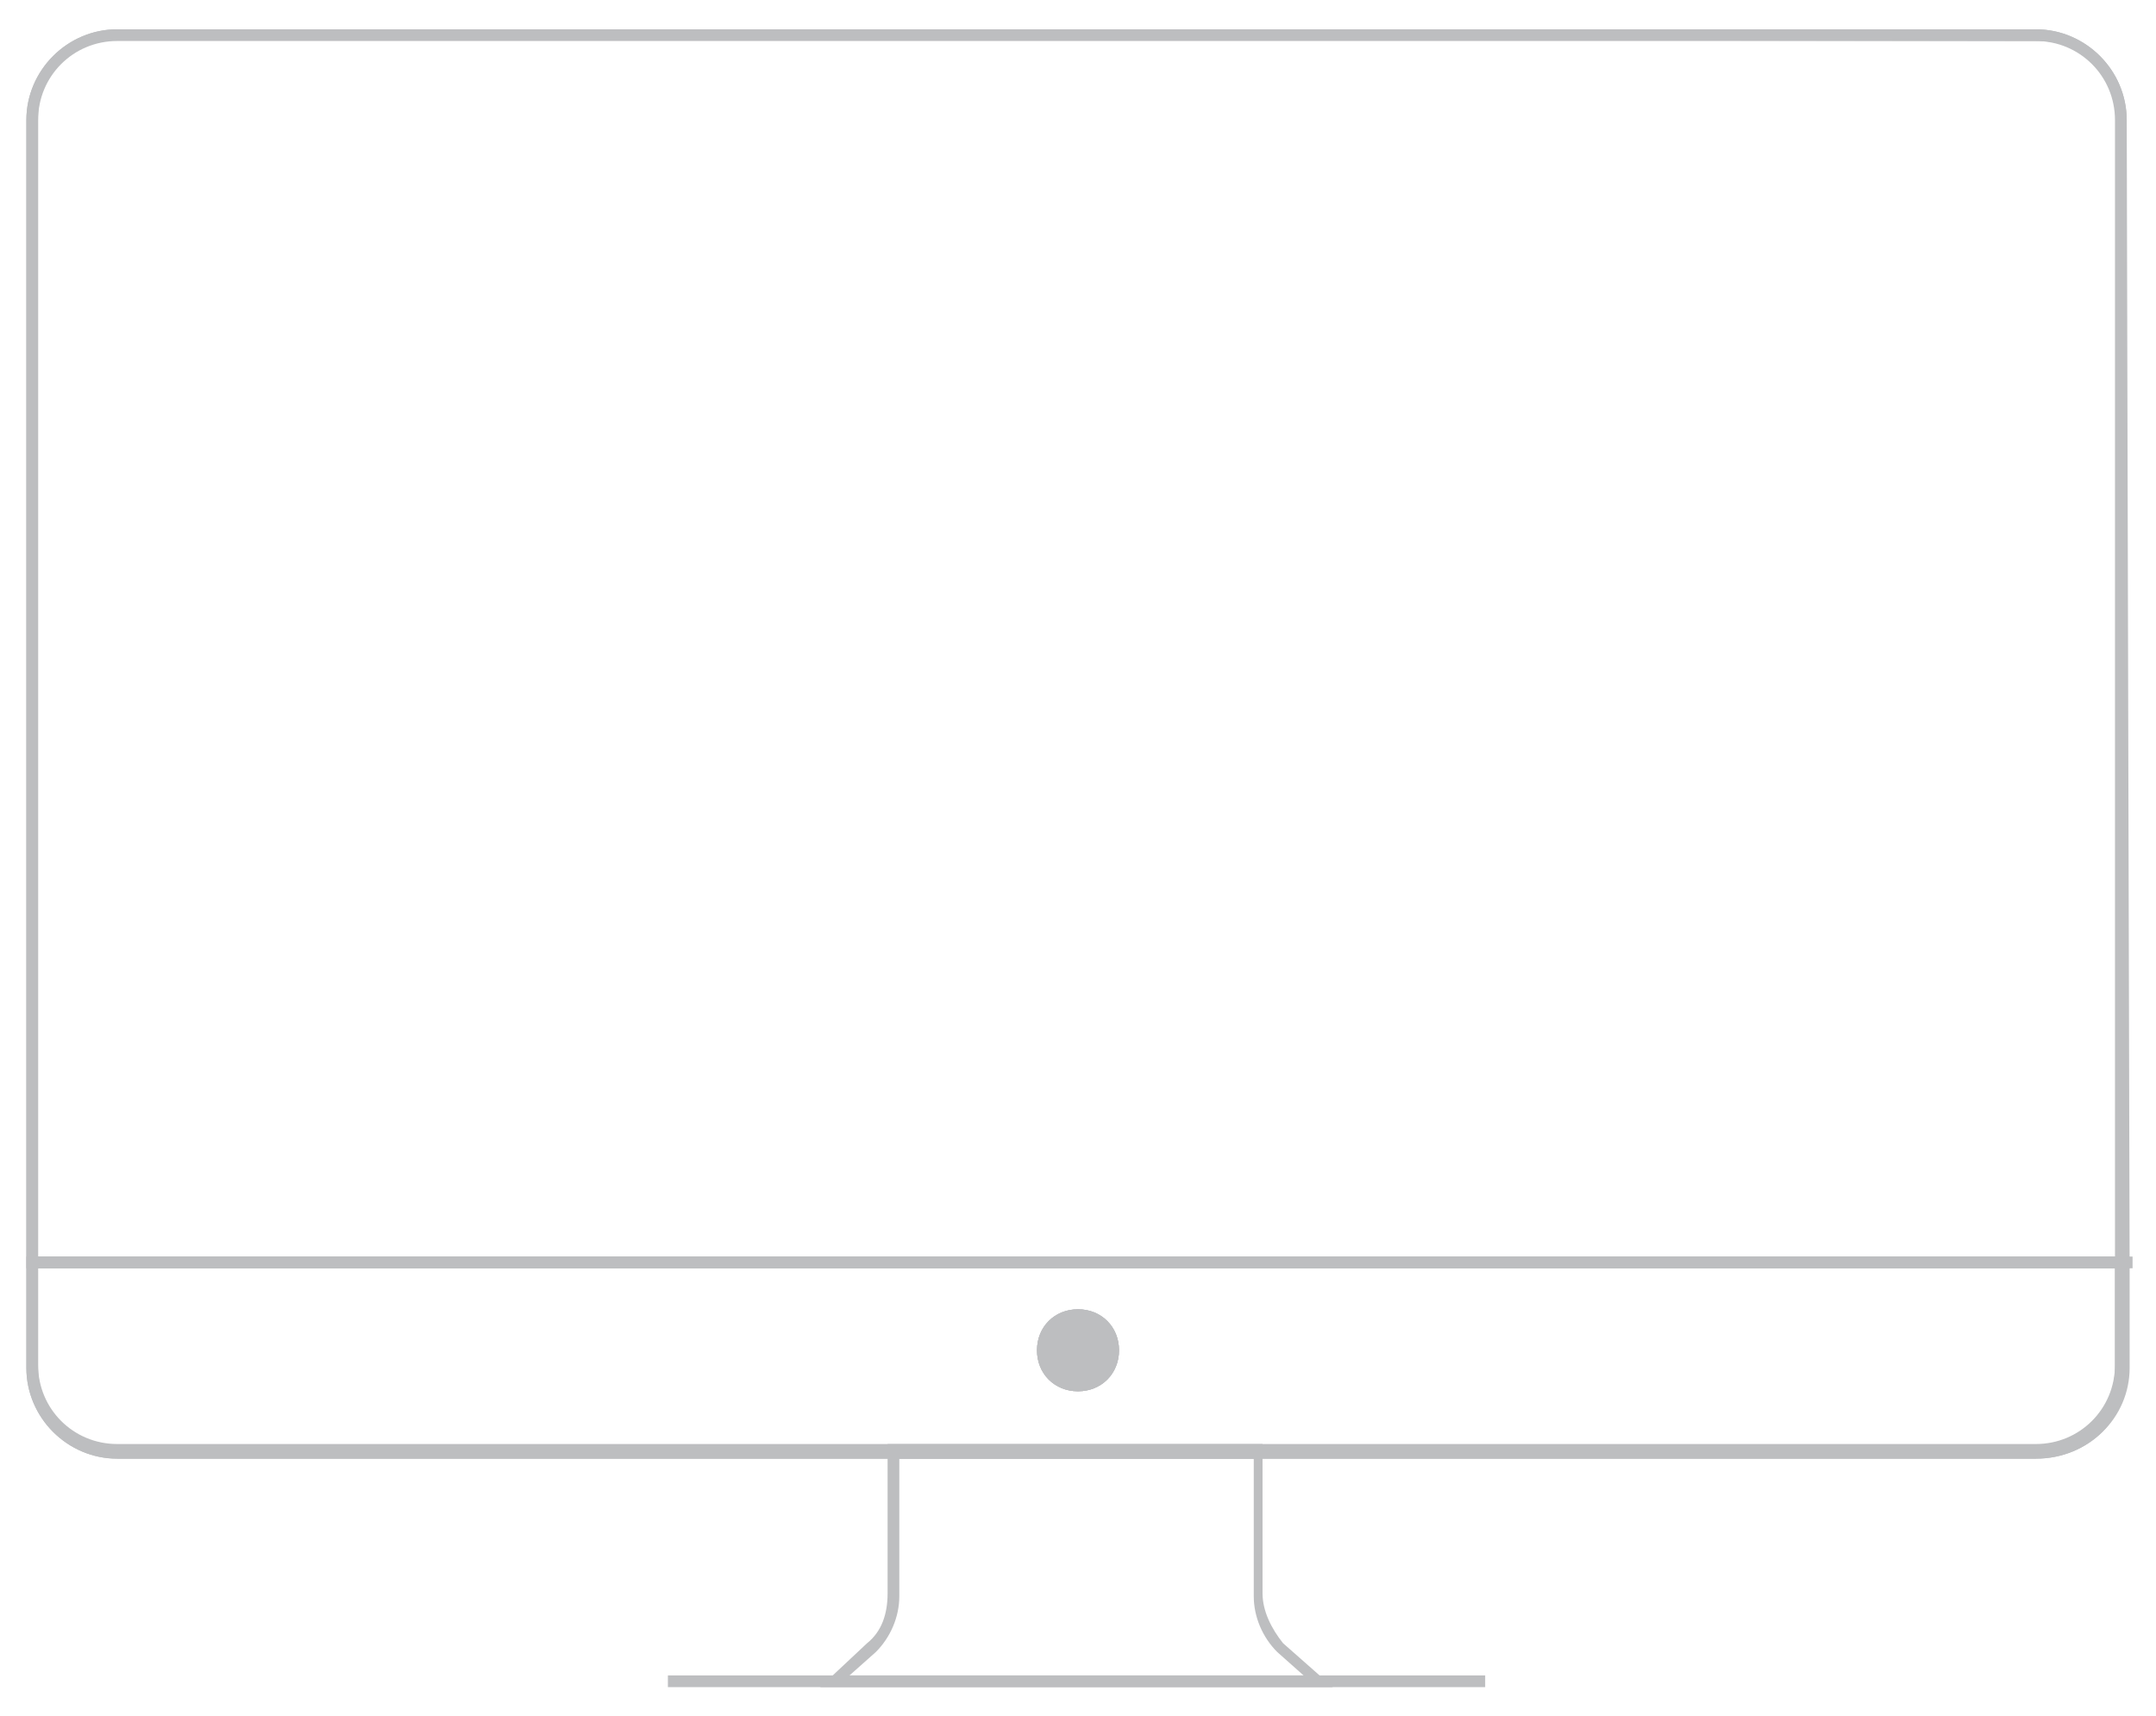 <?xml version="1.0" encoding="utf-8"?>
<!-- Generator: Adobe Illustrator 24.1.1, SVG Export Plug-In . SVG Version: 6.00 Build 0)  -->
<svg version="1.1" id="Layer_1" xmlns="http://www.w3.org/2000/svg" xmlns:xlink="http://www.w3.org/1999/xlink" x="0px" y="0px"
	 viewBox="0 0 73.6 58.6" style="enable-background:new 0 0 73.6 58.6;" xml:space="preserve">
<style type="text/css">
	.st0{fill:#BDBEC0;}
</style>
<g>
	<g>
		<path class="st0" d="M45.5,57.6H28l1.6-1.5c0.5-0.4,0.7-1,0.7-1.7v-5.1h12.8v5.1c0,0.6,0.3,1.2,0.7,1.7L45.5,57.6z M29,57.2h15.5
			l-0.9-0.8c-0.5-0.5-0.8-1.2-0.8-1.9v-4.7H30.7v4.7c0,0.7-0.3,1.4-0.8,1.9L29,57.2z"/>
	</g>
	<g>
		<path class="st0" d="M69.5,49.8H4c-1.7,0-3.1-1.4-3.1-3.1v-3.8h71.8v3.8C72.7,48.4,71.3,49.8,69.5,49.8z M1.3,43.3v3.4
			c0,1.5,1.2,2.7,2.7,2.7h65.5c1.5,0,2.7-1.2,2.7-2.7v-3.4H1.3z M36.8,47.5c-0.8,0-1.4-0.6-1.4-1.4c0-0.8,0.6-1.4,1.4-1.4
			c0.8,0,1.4,0.6,1.4,1.4S37.6,47.5,36.8,47.5z M36.8,45.1c-0.6,0-1,0.5-1,1c0,0.6,0.5,1,1,1s1-0.5,1-1
			C37.8,45.5,37.3,45.1,36.8,45.1z"/>
	</g>
	<g>
		<path class="st0" d="M72.7,43.3H0.9V4.1C0.9,2.4,2.3,1,4,1h65.5c1.7,0,3.1,1.4,3.1,3.1L72.7,43.3L72.7,43.3z M1.3,42.9h71V4.1
			c0-1.5-1.2-2.7-2.7-2.7H4c-1.5,0-2.7,1.2-2.7,2.7V42.9z"/>
	</g>
	<g>
		<path class="st0" d="M36.8,44.9c0.7,0,1.2,0.6,1.2,1.2c0,0.7-0.6,1.2-1.2,1.2c-0.7,0-1.2-0.6-1.2-1.2
			C35.5,45.4,36.1,44.9,36.8,44.9z"/>
		<path class="st0" d="M36.8,47.5c-0.8,0-1.4-0.6-1.4-1.4c0-0.8,0.6-1.4,1.4-1.4c0.8,0,1.4,0.6,1.4,1.4S37.6,47.5,36.8,47.5z
			 M36.8,45.1c-0.6,0-1,0.5-1,1c0,0.6,0.5,1,1,1s1-0.5,1-1C37.8,45.5,37.3,45.1,36.8,45.1z"/>
	</g>
	<g>
		<path class="st0" d="M69.5,49.8H4c-1.7,0-3.1-1.4-3.1-3.1V4.1C0.9,2.4,2.3,1,4,1h65.5c1.7,0,3.1,1.4,3.1,3.1v42.6
			C72.7,48.4,71.3,49.8,69.5,49.8z M4,1.3C2.5,1.3,1.3,2.5,1.3,4v42.6c0,1.5,1.2,2.7,2.7,2.7h65.5c1.5,0,2.7-1.2,2.7-2.7V4.1
			c0-1.5-1.2-2.7-2.7-2.7L4,1.3L4,1.3z"/>
	</g>
	<g>
		<polyline class="st0" points="1.1,43.1 72.5,43.1 72.7,43.1 		"/>
		<rect x="1.1" y="42.9" class="st0" width="71.7" height="0.4"/>
	</g>
	<g>
		<g>
			<polyline class="st0" points="22.8,57.4 28.5,57.4 45,57.4 50.7,57.4 			"/>
			<rect x="22.8" y="57.2" class="st0" width="27.9" height="0.4"/>
		</g>
	</g>
	<g>
		<path class="st0" d="M38,46.1c0,0.7-0.6,1.2-1.2,1.2c-0.7,0-1.2-0.6-1.2-1.2c0-0.7,0.6-1.2,1.2-1.2C37.4,44.9,38,45.4,38,46.1z"/>
		<path class="st0" d="M36.8,47.5c-0.8,0-1.4-0.6-1.4-1.4c0-0.8,0.6-1.4,1.4-1.4c0.8,0,1.4,0.6,1.4,1.4S37.6,47.5,36.8,47.5z
			 M36.8,45.1c-0.6,0-1,0.5-1,1c0,0.6,0.5,1,1,1s1-0.5,1-1C37.8,45.5,37.3,45.1,36.8,45.1z"/>
	</g>
</g>
</svg>
